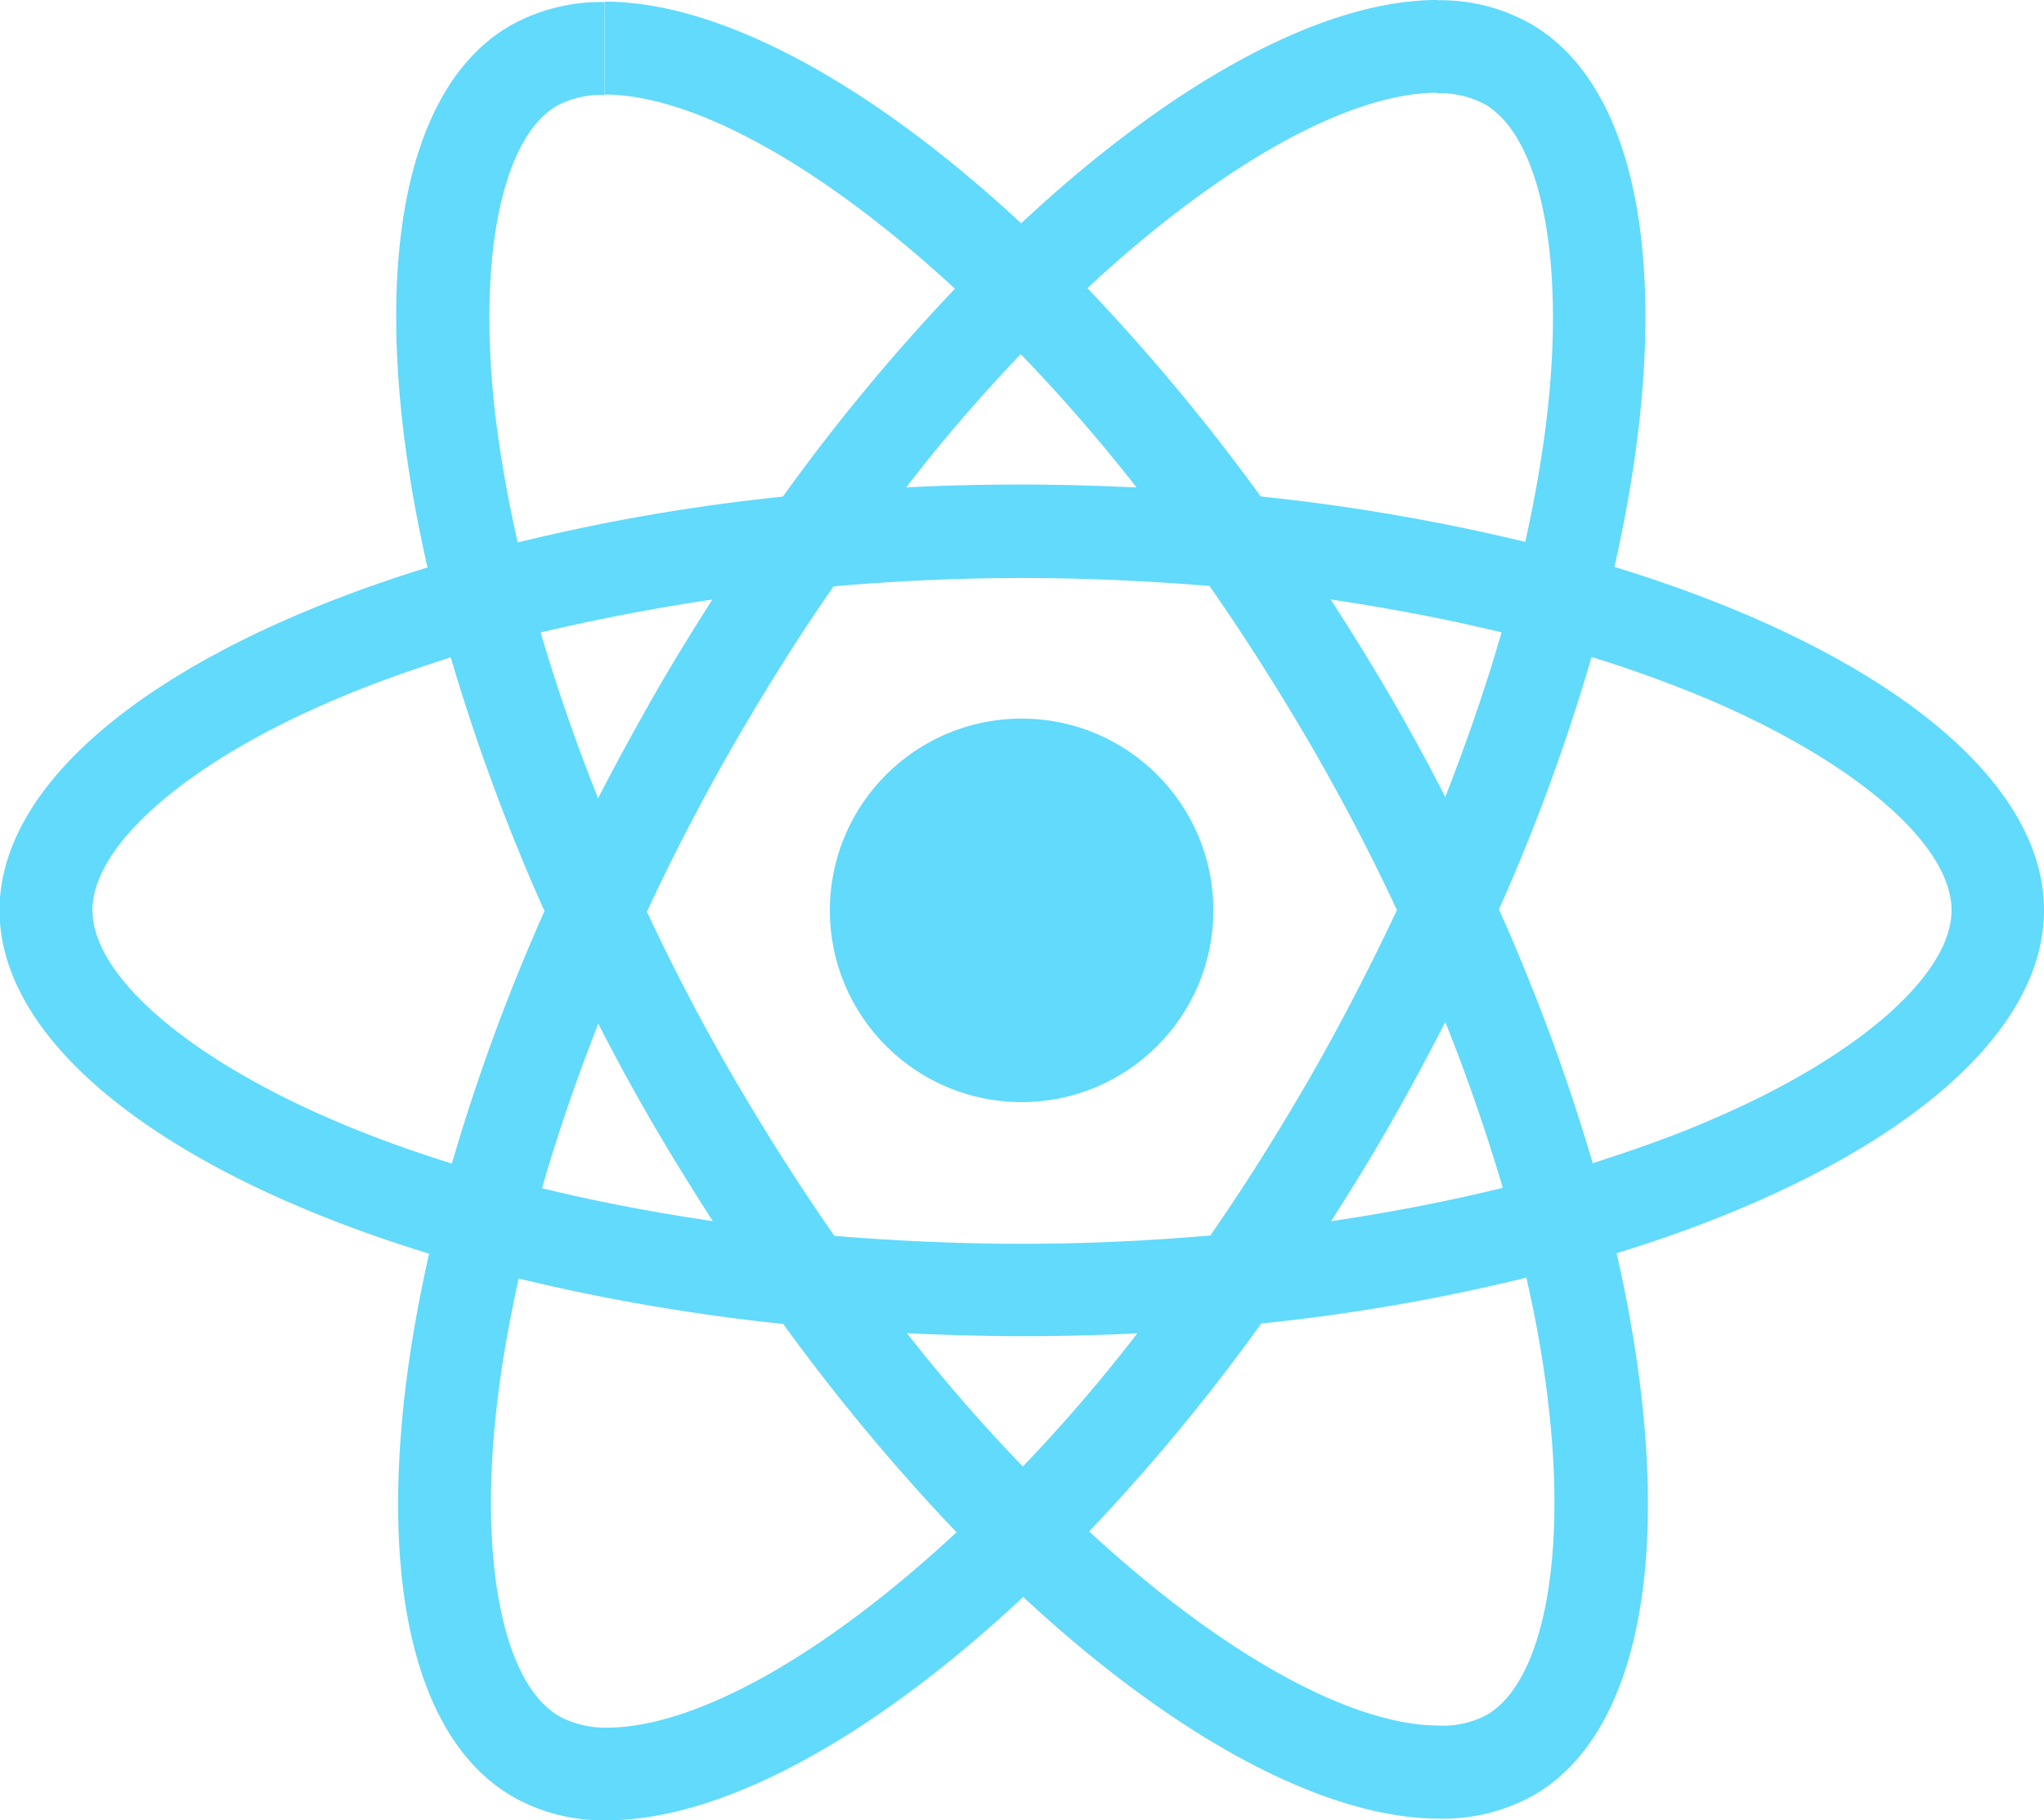 <svg xmlns="http://www.w3.org/2000/svg" width="64" height="56.995" viewBox="0 0 64 56.995">
  <g id="React-icon" transform="translate(-175.7 -78)">
    <path id="Path_14" data-name="Path 14" d="M239.7,106.5c0-4.24-5.309-8.258-13.45-10.749,1.879-8.3,1.044-14.9-2.635-17.011a5.719,5.719,0,0,0-2.922-.731v2.909a3.021,3.021,0,0,1,1.487.339c1.774,1.018,2.544,4.892,1.944,9.875-.143,1.226-.378,2.518-.665,3.835a63.218,63.218,0,0,0-8.284-1.422,63.636,63.636,0,0,0-5.427-6.523c4.253-3.953,8.245-6.118,10.958-6.118V78h0c-3.587,0-8.284,2.557-13.032,6.992-4.748-4.409-9.445-6.94-13.032-6.94v2.909c2.7,0,6.705,2.152,10.958,6.079a61.613,61.613,0,0,0-5.388,6.51,60.917,60.917,0,0,0-8.3,1.435c-.3-1.3-.522-2.57-.678-3.783-.613-4.983.144-8.858,1.9-9.888a2.9,2.9,0,0,1,1.5-.339V78.065h0a5.817,5.817,0,0,0-2.948.731c-3.666,2.113-4.488,8.7-2.6,16.972-8.114,2.5-13.4,6.51-13.4,10.736s5.309,8.258,13.45,10.749c-1.879,8.3-1.044,14.9,2.635,17.011a5.735,5.735,0,0,0,2.935.731c3.587,0,8.284-2.557,13.032-6.992,4.748,4.409,9.445,6.94,13.032,6.94a5.817,5.817,0,0,0,2.948-.731c3.666-2.113,4.488-8.7,2.6-16.972C234.417,114.749,239.7,110.731,239.7,106.5Zm-16.985-8.7c-.483,1.683-1.083,3.418-1.761,5.153-.535-1.044-1.1-2.087-1.709-3.131s-1.239-2.061-1.879-3.053C219.219,97.046,221.006,97.385,222.715,97.8ZM216.74,111.7c-1.018,1.761-2.061,3.431-3.144,4.983-1.944.17-3.914.261-5.9.261s-3.94-.091-5.87-.248q-1.624-2.329-3.157-4.957-1.487-2.563-2.713-5.192c.809-1.748,1.722-3.5,2.7-5.205,1.018-1.761,2.061-3.431,3.144-4.983,1.944-.17,3.914-.261,5.9-.261s3.94.091,5.87.248q1.624,2.329,3.157,4.957,1.487,2.563,2.713,5.192C218.619,108.239,217.719,109.987,216.74,111.7Zm4.214-1.7c.7,1.748,1.3,3.5,1.8,5.192-1.709.417-3.509.77-5.375,1.044.639-1,1.278-2.035,1.879-3.092S220.419,111.044,220.954,110Zm-13.228,13.919a53.777,53.777,0,0,1-3.627-4.174c1.174.052,2.374.091,3.587.091s2.439-.026,3.627-.091A50.915,50.915,0,0,1,207.726,123.919Zm-9.706-7.684c-1.852-.274-3.64-.613-5.349-1.031.483-1.683,1.083-3.418,1.761-5.153.535,1.044,1.1,2.087,1.709,3.131S197.381,115.244,198.02,116.236Zm9.64-27.147a53.786,53.786,0,0,1,3.627,4.174c-1.174-.052-2.374-.091-3.587-.091s-2.439.026-3.627.091A50.92,50.92,0,0,1,207.661,89.088Zm-9.654,7.684c-.639,1-1.278,2.035-1.879,3.092s-1.161,2.087-1.7,3.131c-.7-1.748-1.3-3.5-1.8-5.192C194.342,97.4,196.142,97.046,198.007,96.772ZM186.2,113.1c-4.618-1.97-7.605-4.553-7.605-6.6s2.987-4.644,7.605-6.6c1.122-.483,2.348-.913,3.614-1.318a62.656,62.656,0,0,0,2.935,7.945,61.773,61.773,0,0,0-2.9,7.905C188.563,114.031,187.336,113.587,186.2,113.1Zm7.018,18.642c-1.774-1.018-2.544-4.892-1.944-9.875.143-1.226.378-2.518.665-3.835a63.223,63.223,0,0,0,8.284,1.422,63.635,63.635,0,0,0,5.427,6.523c-4.253,3.953-8.245,6.118-10.958,6.118A3.113,3.113,0,0,1,193.22,131.746Zm30.943-9.94c.613,4.983-.144,8.858-1.9,9.888a2.9,2.9,0,0,1-1.5.339c-2.7,0-6.705-2.152-10.958-6.079a61.614,61.614,0,0,0,5.388-6.51,60.919,60.919,0,0,0,8.3-1.435A36.525,36.525,0,0,1,224.163,121.806Zm5.022-8.7c-1.122.483-2.348.913-3.614,1.318a62.652,62.652,0,0,0-2.935-7.945,61.772,61.772,0,0,0,2.9-7.905c1.291.4,2.518.848,3.666,1.331,4.618,1.97,7.605,4.553,7.605,6.6S233.8,111.148,229.186,113.1Z" fill="#61dafb"/>
    <path id="Path_15" data-name="Path 15" d="M320.8,78.4Z" transform="translate(-126.171 -0.347)" fill="#61dafb"/>
    <circle id="Ellipse_1" data-name="Ellipse 1" cx="6.004" cy="6.004" r="6.004" transform="translate(201.684 100.5)" fill="#61dafb"/>
    <path id="Path_16" data-name="Path 16" d="M520.5,78.1Z" transform="translate(-299.82 -0.087)" fill="#61dafb"/>
  </g>
</svg>
